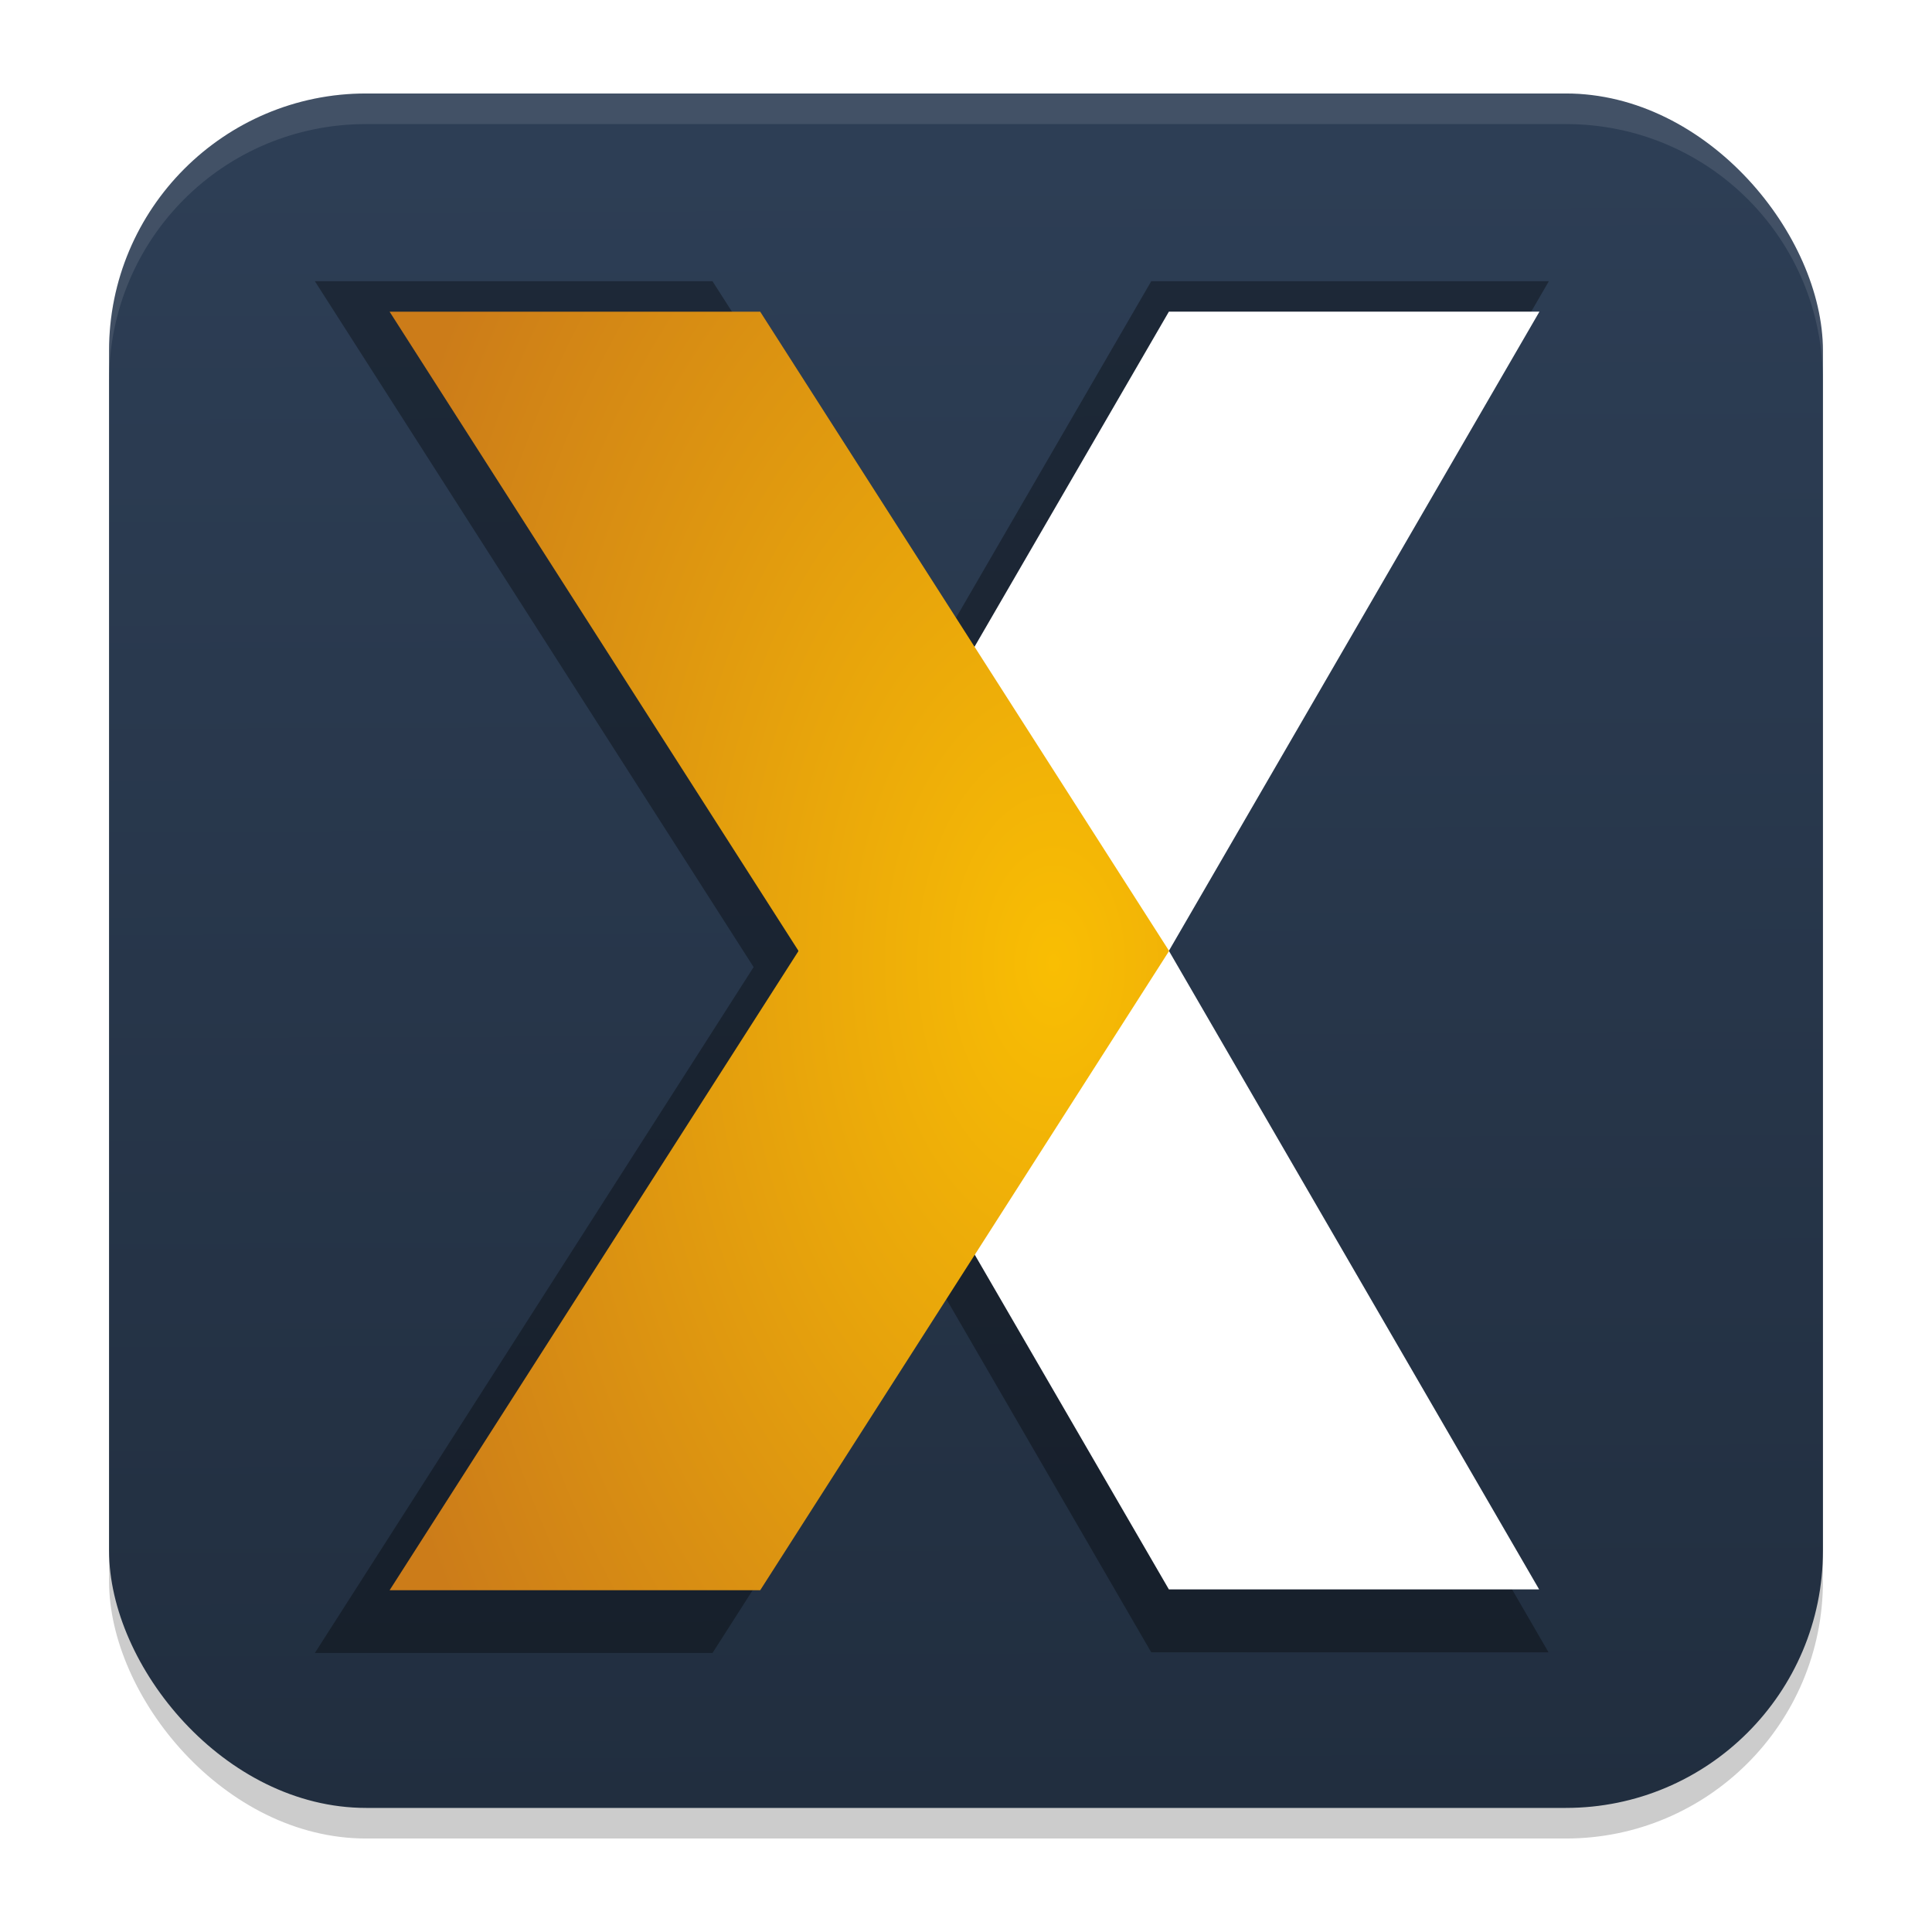 <?xml version="1.0" encoding="UTF-8" standalone="no"?>
<svg
   clip-rule="evenodd"
   fill-rule="evenodd"
   stroke-linejoin="round"
   stroke-miterlimit="2"
   viewBox="0 0 62 62"
   version="1.1"
   id="svg3"
   sodipodi:docname="plex.svg"
   width="62"
   height="62"
   inkscape:version="1.4 (e7c3feb100, 2024-10-09)"
   xmlns:inkscape="http://www.inkscape.org/namespaces/inkscape"
   xmlns:sodipodi="http://sodipodi.sourceforge.net/DTD/sodipodi-0.dtd"
   xmlns:xlink="http://www.w3.org/1999/xlink"
   xmlns="http://www.w3.org/2000/svg"
   xmlns:svg="http://www.w3.org/2000/svg">
  <defs
     id="defs3">
    <linearGradient
       id="linearGradient6">
      <stop
         offset="0"
         style="stop-color:#dbdbdb;stop-opacity:0;"
         id="stop5" />
      <stop
         offset="1"
         style="stop-color:#000000;stop-opacity:1;"
         id="stop6" />
    </linearGradient>
    <linearGradient
       id="linearGradient3"
       inkscape:collect="always">
      <stop
         style="stop-color:#2d3e55;stop-opacity:1;"
         offset="0"
         id="stop3" />
      <stop
         style="stop-color:#212e3f;stop-opacity:1;"
         offset="1"
         id="stop4" />
    </linearGradient>
    <filter
       id="b-3-36"
       width="1.239"
       height="1.197"
       x="-0.12"
       y="-0.098"
       color-interpolation-filters="sRGB">
      <feGaussianBlur
         stdDeviation="1.147"
         id="feGaussianBlur7-6" />
    </filter>
    <filter
       id="b-3-36-6"
       width="1.239"
       height="1.197"
       x="-0.12"
       y="-0.098"
       color-interpolation-filters="sRGB">
      <feGaussianBlur
         stdDeviation="1.147"
         id="feGaussianBlur7-6-7" />
    </filter>
    <linearGradient
       inkscape:collect="always"
       xlink:href="#linearGradient3"
       id="linearGradient4"
       x1="31.996"
       y1="5.098"
       x2="32.182"
       y2="58.018"
       gradientUnits="userSpaceOnUse" />
    <linearGradient
       id="linearGradient4306">
      <stop
         offset="0"
         style="stop-color:#000000;stop-opacity:0;"
         id="stop12" />
      <stop
         offset="1"
         style="stop-color:#000000;stop-opacity:1;"
         id="stop14" />
    </linearGradient>
    <radialGradient
       xlink:href="#linearGradient4324"
       id="radialGradient4340-3"
       cx="-12"
       cy="12"
       fx="-12"
       fy="12"
       r="4"
       gradientUnits="userSpaceOnUse"
       gradientTransform="matrix(1.235,0,0,1.235,-1.353,1.353)" />
    <linearGradient
       id="linearGradient4324">
      <stop
         style="stop-color:#eff1f1;stop-opacity:1"
         offset="0"
         id="stop7" />
      <stop
         style="stop-color:#ececec;stop-opacity:1;"
         offset="1"
         id="stop9" />
    </linearGradient>
    <linearGradient
       id="linearGradient4167">
      <stop
         style="stop-color:#ffffff;stop-opacity:0"
         offset="0"
         id="stop2-3" />
      <stop
         style="stop-color:#ffffff;stop-opacity:1"
         offset="1"
         id="stop4-6" />
    </linearGradient>
    <radialGradient
       xlink:href="#linearGradient4324"
       id="radialGradient4188-1"
       gradientUnits="userSpaceOnUse"
       cx="-12"
       cy="12"
       fx="-12"
       fy="12"
       r="4"
       gradientTransform="matrix(1.235,0,0,1.235,-16.176,16.177)" />
    <radialGradient
       xlink:href="#linearGradient4324"
       id="radialGradient4202-2"
       gradientUnits="userSpaceOnUse"
       cx="-12"
       cy="12"
       fx="-12"
       fy="12"
       r="4"
       gradientTransform="matrix(1.235,0,0,1.235,-31,31)" />
    <linearGradient
       xlink:href="#linearGradient4816"
       id="linearGradient4503-0-3"
       y1="37"
       y2="4"
       x2="0"
       gradientUnits="userSpaceOnUse"
       gradientTransform="matrix(1.05,0,0,1.05,9.25,54.8)" />
    <linearGradient
       id="linearGradient4816">
      <stop
         style="stop-color:#da4453"
         id="stop1439" />
      <stop
         offset="1"
         style="stop-color:#ff7336"
         id="stop1441" />
    </linearGradient>
    <linearGradient
       id="linearGradient4279">
      <stop
         id="stop1432" />
      <stop
         offset="1"
         style="stop-opacity:0"
         id="stop1434" />
    </linearGradient>
    <linearGradient
       id="c"
       y1="513.38"
       x1="399.99"
       y2="537.38"
       x2="424.99"
       gradientUnits="userSpaceOnUse"
       gradientTransform="translate(-464.048,-560.445)">
      <stop
         stop-color="#292c2f"
         id="stop12-3" />
      <stop
         offset="1"
         stop-opacity="0"
         id="stop14-6" />
    </linearGradient>
    <linearGradient
       id="b"
       y1="35"
       x1="42"
       y2="12"
       x2="22"
       gradientUnits="userSpaceOnUse"
       gradientTransform="translate(-75.064,-59.059)">
      <stop
         stop-color="#197cf1"
         id="stop7-7" />
      <stop
         offset="1"
         stop-color="#20bcfa"
         id="stop9-5" />
    </linearGradient>
    <linearGradient
       id="a-3"
       y1="35"
       x1="23"
       y2="13"
       x2="5"
       gradientUnits="userSpaceOnUse"
       gradientTransform="translate(-79.064,-59.059)">
      <stop
         stop-color="#c61423"
         id="stop2-5" />
      <stop
         offset="1"
         stop-color="#dc2b41"
         id="stop4-62" />
    </linearGradient>
    <filter
       id="c-6"
       width="1.405"
       height="1.364"
       x="-0.203"
       y="-0.182"
       color-interpolation-filters="sRGB">
      <feGaussianBlur
         stdDeviation="75.975"
         id="feGaussianBlur1" />
    </filter>
    <radialGradient
       id="d"
       cx="1244.3"
       cy="919.87"
       r="0.925"
       gradientTransform="matrix(25.015,0,0,-41.029,-31092.332,37772.034)"
       gradientUnits="userSpaceOnUse">
      <stop
         offset="0"
         stop-color="#f9be03"
         id="stop2-7" />
      <stop
         offset="1"
         stop-color="#cc7c19"
         id="stop3-3" />
    </radialGradient>
  </defs>
  <sodipodi:namedview
     id="namedview3"
     pagecolor="#ffffff"
     bordercolor="#000000"
     borderopacity="0.25"
     inkscape:showpageshadow="2"
     inkscape:pageopacity="0.0"
     inkscape:pagecheckerboard="0"
     inkscape:deskcolor="#d1d1d1"
     inkscape:zoom="5.5095405"
     inkscape:cx="56.719794"
     inkscape:cy="50.820935"
     inkscape:window-width="1920"
     inkscape:window-height="994"
     inkscape:window-x="0"
     inkscape:window-y="0"
     inkscape:window-maximized="1"
     inkscape:current-layer="svg3" />
  <linearGradient
     id="a"
     x2="1"
     gradientTransform="matrix(0,-43.532,43.532,0,1192.407,51.589)"
     gradientUnits="userSpaceOnUse">
    <stop
       stop-color="#161616"
       offset="0"
       id="stop1" />
    <stop
       stop-color="#343434"
       offset="1"
       id="stop2" />
  </linearGradient>
  <g
     id="g3"
     transform="translate(3.488,-1.843)" />
  <rect
     style="opacity:0.2;stroke-width:0.982"
     width="55"
     height="55.018"
     x="3.5"
     y="3.982"
     rx="8.25"
     ry="8.253"
     id="rect1-3" />
  <rect
     style="fill:url(#linearGradient4);stroke-width:0.982"
     width="55"
     height="55.018"
     x="3.5"
     y="3"
     rx="8.25"
     ry="8.253"
     id="rect2-5" />
  <path
     style="opacity:0.1;fill:#ffffff;stroke-width:0.982"
     d="M 11.748,3 C 7.178,3 3.5,6.679 3.5,11.251 v 0.982 c 0,-4.572 3.678,-8.251 8.248,-8.251 h 38.503 c 4.571,0 8.248,3.679 8.248,8.251 V 11.251 C 58.5,6.679 54.822,3 50.252,3 Z"
     id="path4-6" />
  <g
     filter="url(#c)"
     opacity="0.339"
     transform="matrix(0.044,0,0,0.044,-85.327,-0.221)"
     id="g7"
     style="filter:url(#c-6)">
    <path
       d="m 3068.9,210.12 h -290 l -290,500 290,500 h 289.75 L 2778.9,710.37 Z"
       id="path6" />
    <path
       d="m 2168.9,210.12 h 290 l 320,500.25 -320,500.25 h -290 l 320,-500.25 z"
       id="path7" />
  </g>
  <path
     d="M 49.404,10.001 H 37.511 L 25.619,30.504 37.511,51.006 H 49.393 L 37.511,30.513 49.403,10"
     id="path8"
     style="stroke-width:1.412;fill:#ffffff;fill-opacity:1" />
  <path
     d="M 12.503,10.003 H 24.396 L 37.518,30.517 24.396,51.032 H 12.503 L 25.626,30.517 Z"
     id="path9"
     style="fill:url(#d);stroke-width:0.041" />
</svg>
